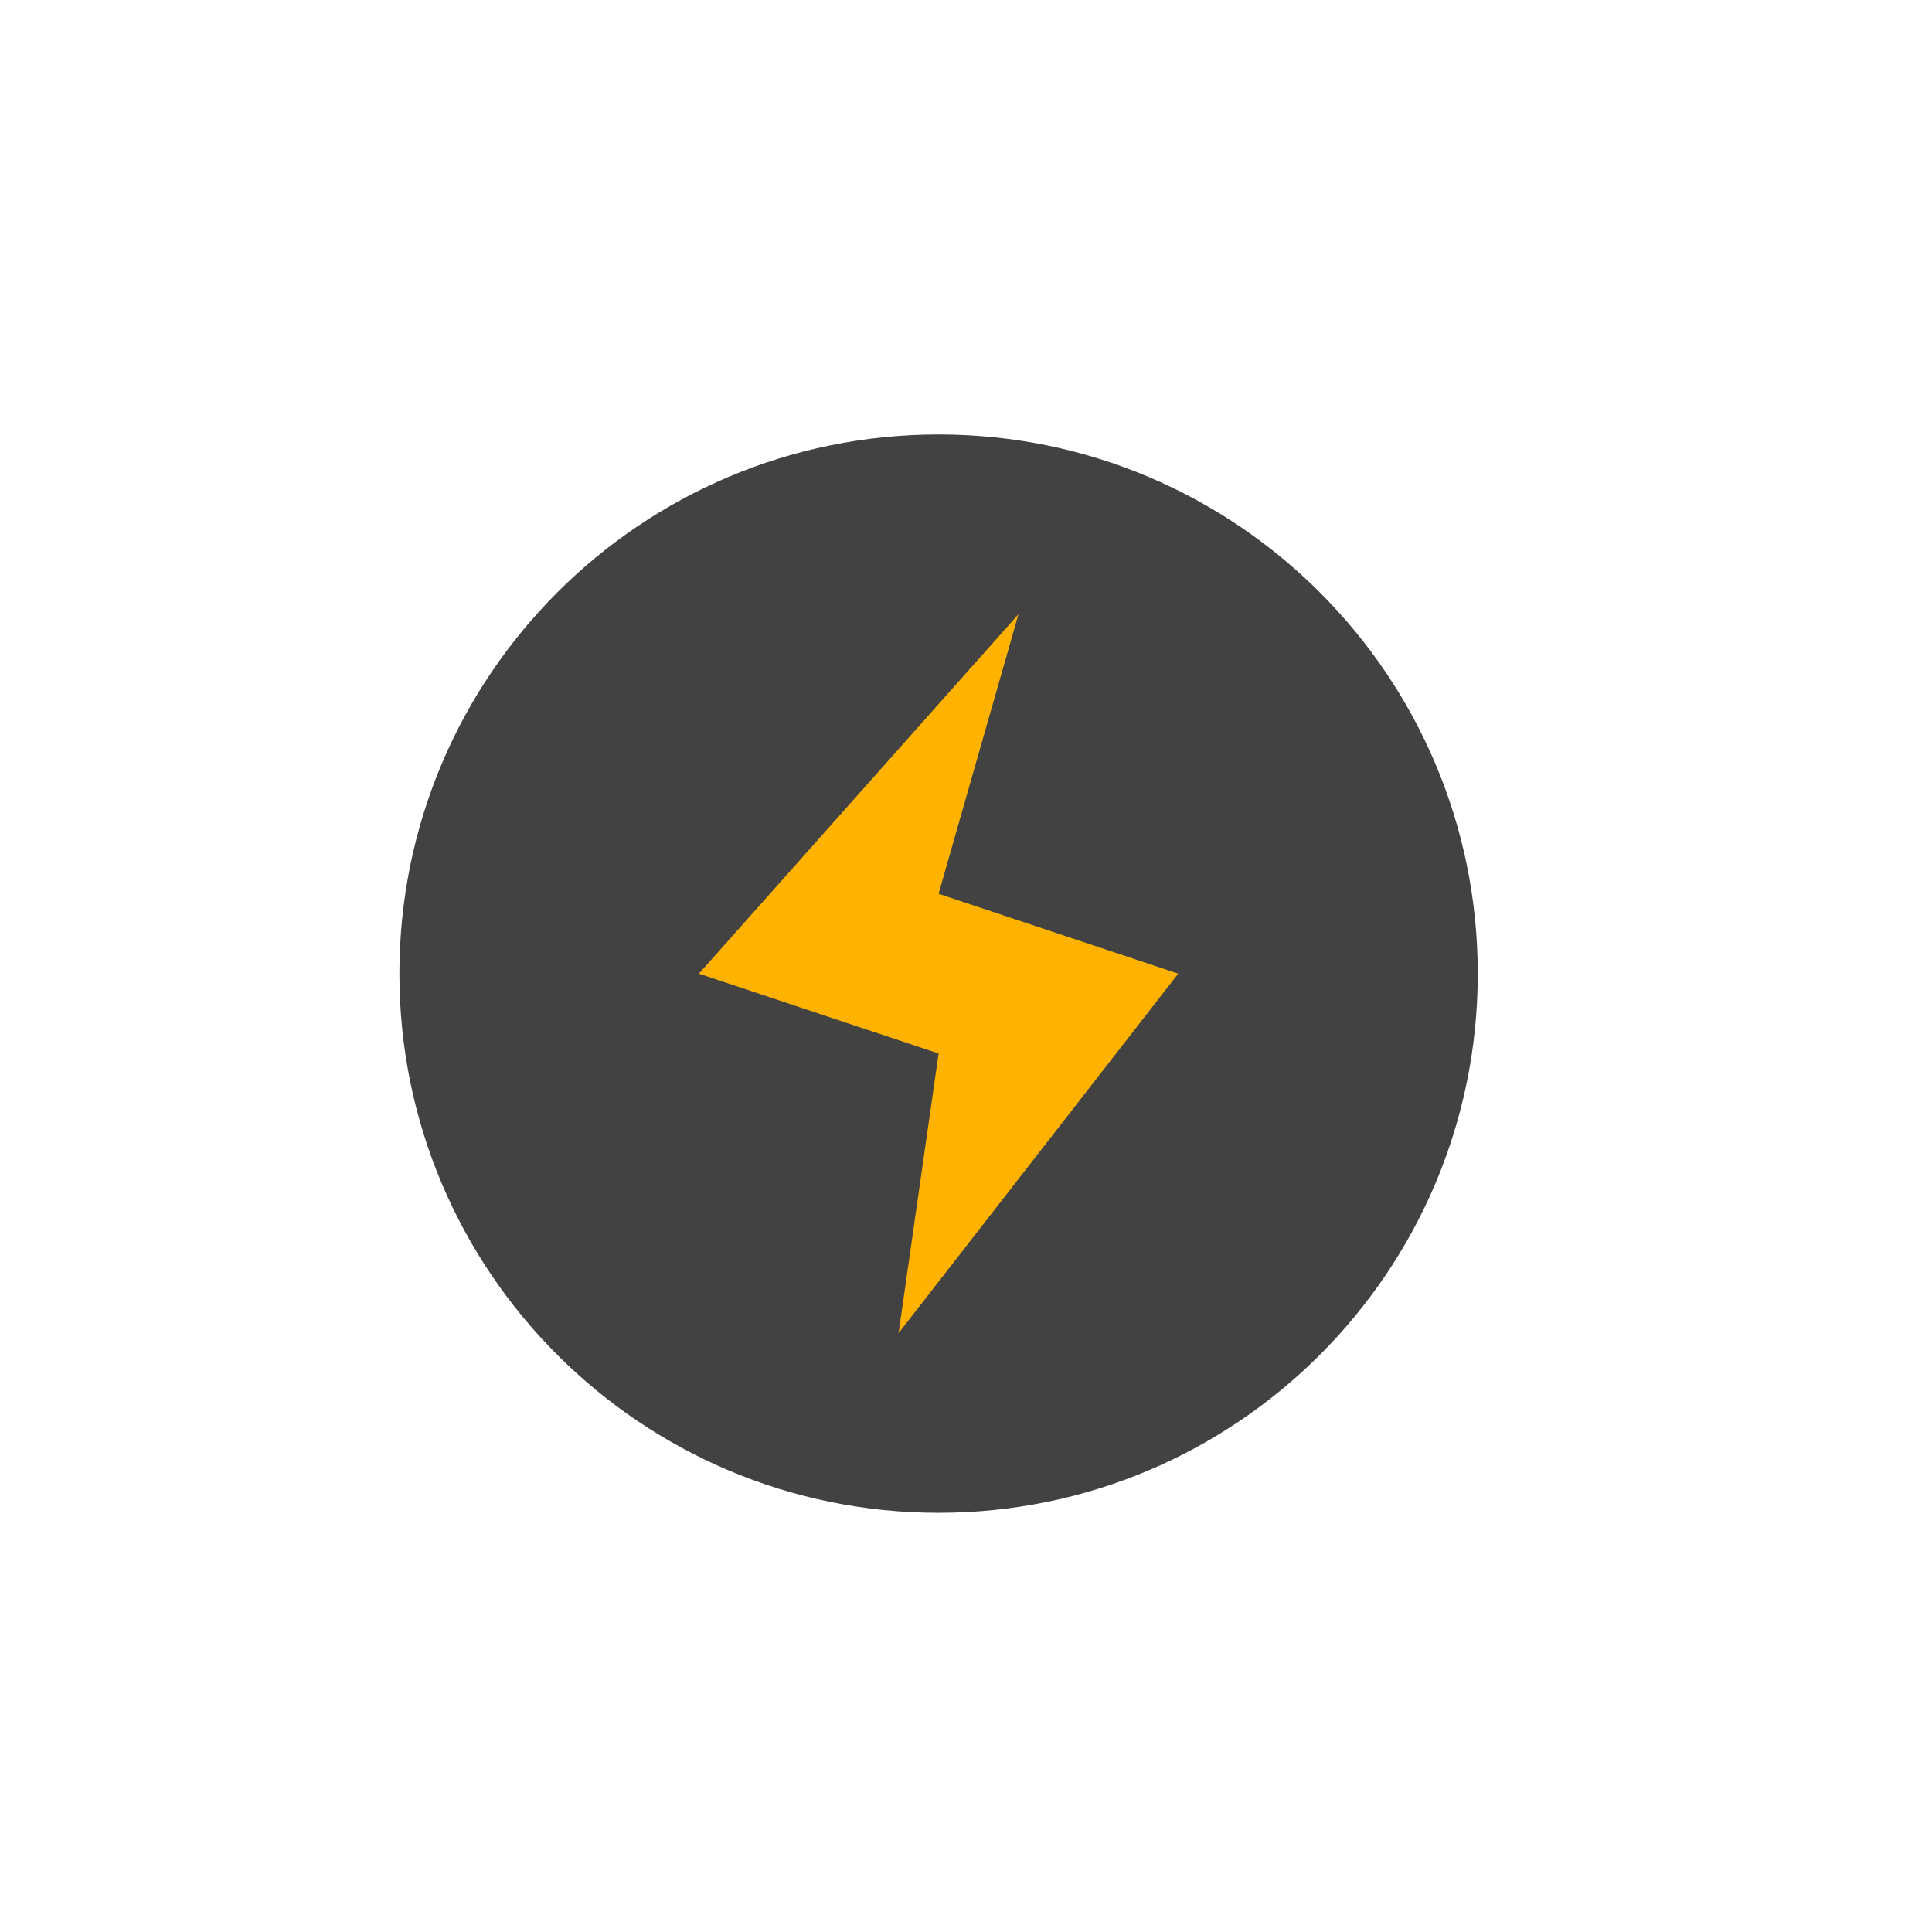 
<svg xmlns="http://www.w3.org/2000/svg" xmlns:xlink="http://www.w3.org/1999/xlink" width="512px" height="512px" viewBox="0 0 512 512" version="1.1">
<g id="surface1">
<path style=" stroke:none;fill-rule:nonzero;fill:rgb(25.882%,25.882%,25.882%);fill-opacity:1;" d="M 248.734 115.141 C 327.641 115.141 391.625 179.109 391.625 258.031 C 391.625 336.938 327.641 400.906 248.734 400.906 C 169.812 400.906 105.844 336.938 105.844 258.031 C 105.844 179.109 169.812 115.141 248.734 115.141 Z M 248.734 115.141 "/>
<path style=" stroke:none;fill-rule:evenodd;fill:rgb(100%,70.196%,0%);fill-opacity:1;" d="M 269.906 162.766 L 185.219 258.031 L 248.734 279.188 L 238.141 353.281 L 312.234 258.031 L 248.734 236.859 Z M 269.906 162.766 "/>
</g>
</svg>
